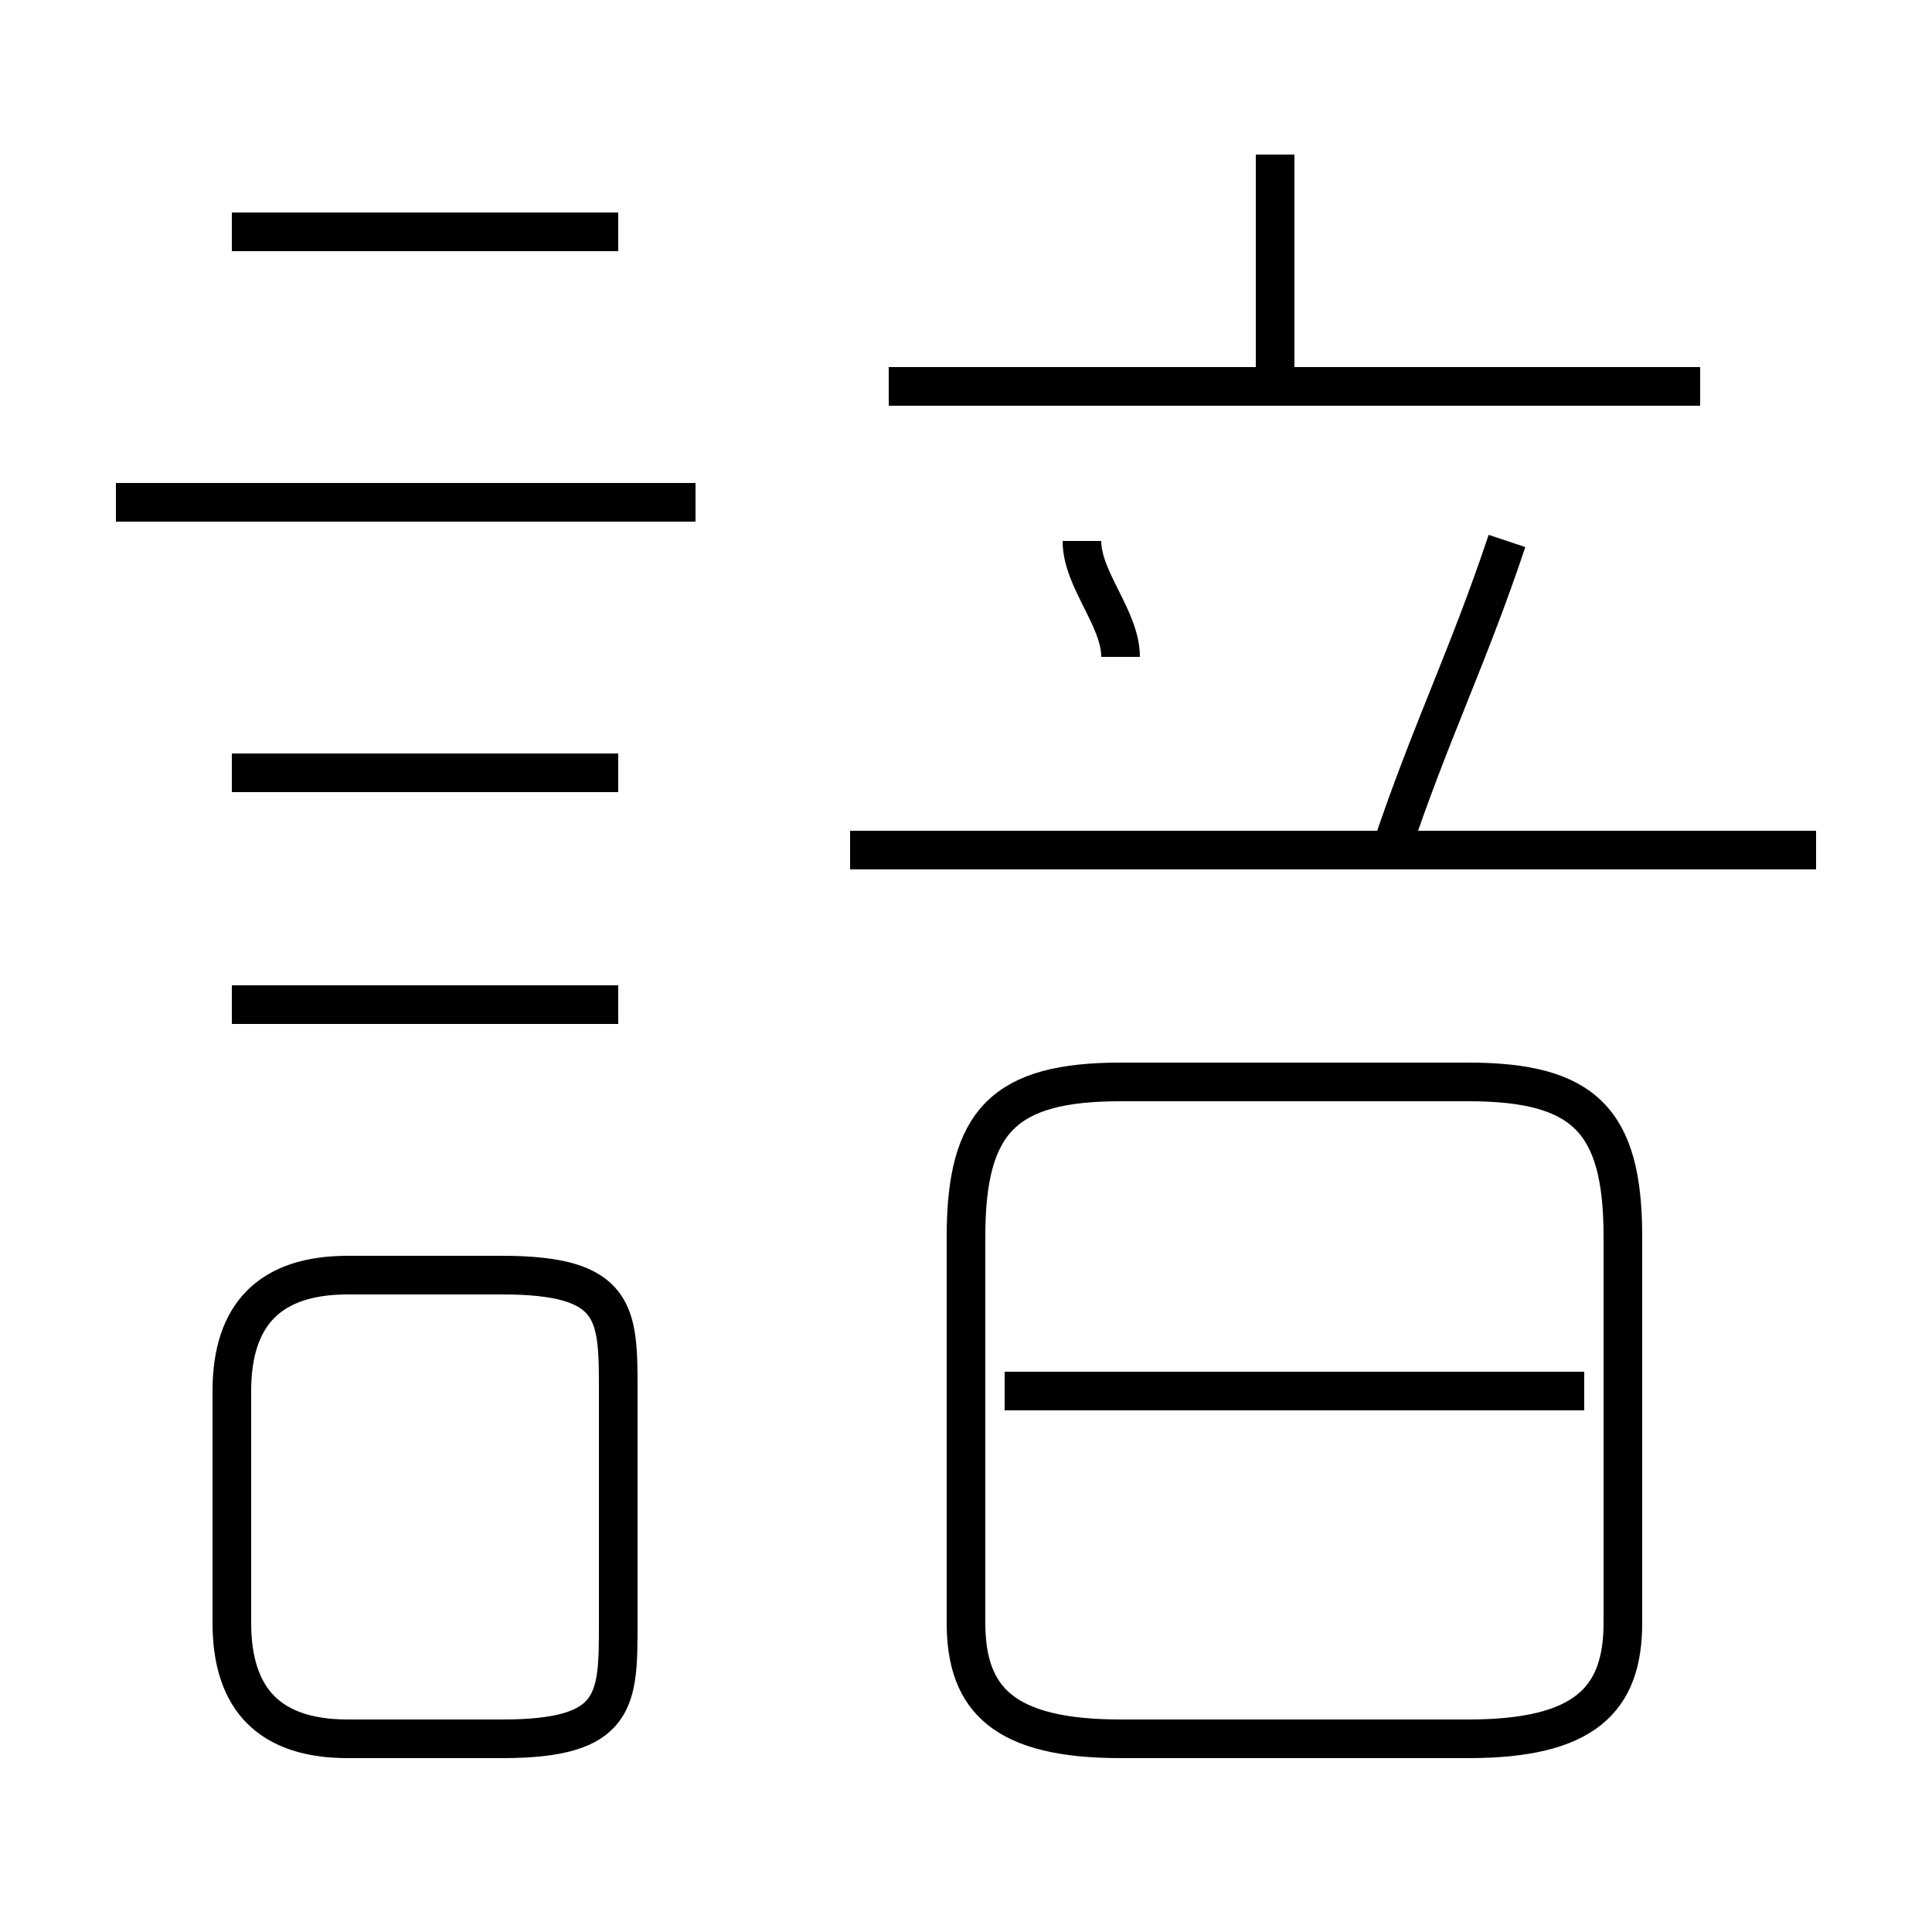 <?xml version='1.0' encoding='utf8'?>
<svg viewBox="0.0 -6.0 50.0 50.0" version="1.1" xmlns="http://www.w3.org/2000/svg">
<rect x="0.0" y="-6.0" width="50.0" height="50.0" fill="#808080" stroke="none"/>
<rect x="-1000" y="-1000" width="2000" height="2000" stroke="white" fill="white"/>
<g style="fill:white;stroke:#000000;  stroke-width:1">
<path d="M 29 1 L 38 1 C 41 1 42 0 42 -2 L 42 -12 C 42 -15 41 -16 38 -16 L 29 -16 C 26 -16 25 -15 25 -12 L 25 -2 C 25 0 26 1 29 1 Z M 9 1 L 13 1 C 16 1 16 0 16 -2 L 16 -8 C 16 -10 16 -11 13 -11 L 9 -11 C 7 -11 6 -10 6 -8 L 6 -2 C 6 0 7 1 9 1 Z M 16 -18 L 6 -18 M 16 -24 L 6 -24 M 41 -8 L 26 -8 M 18 -31 L 3 -31 M 16 -38 L 6 -38 M 47 -22 L 22 -22 M 29 -27 C 29 -28 28 -29 28 -30 M 36 -22 C 37 -25 38 -27 39 -30 M 44 -34 L 23 -34 M 33 -34 L 33 -40" transform="translate(0.0 38.0)" />
</g>
</svg>
